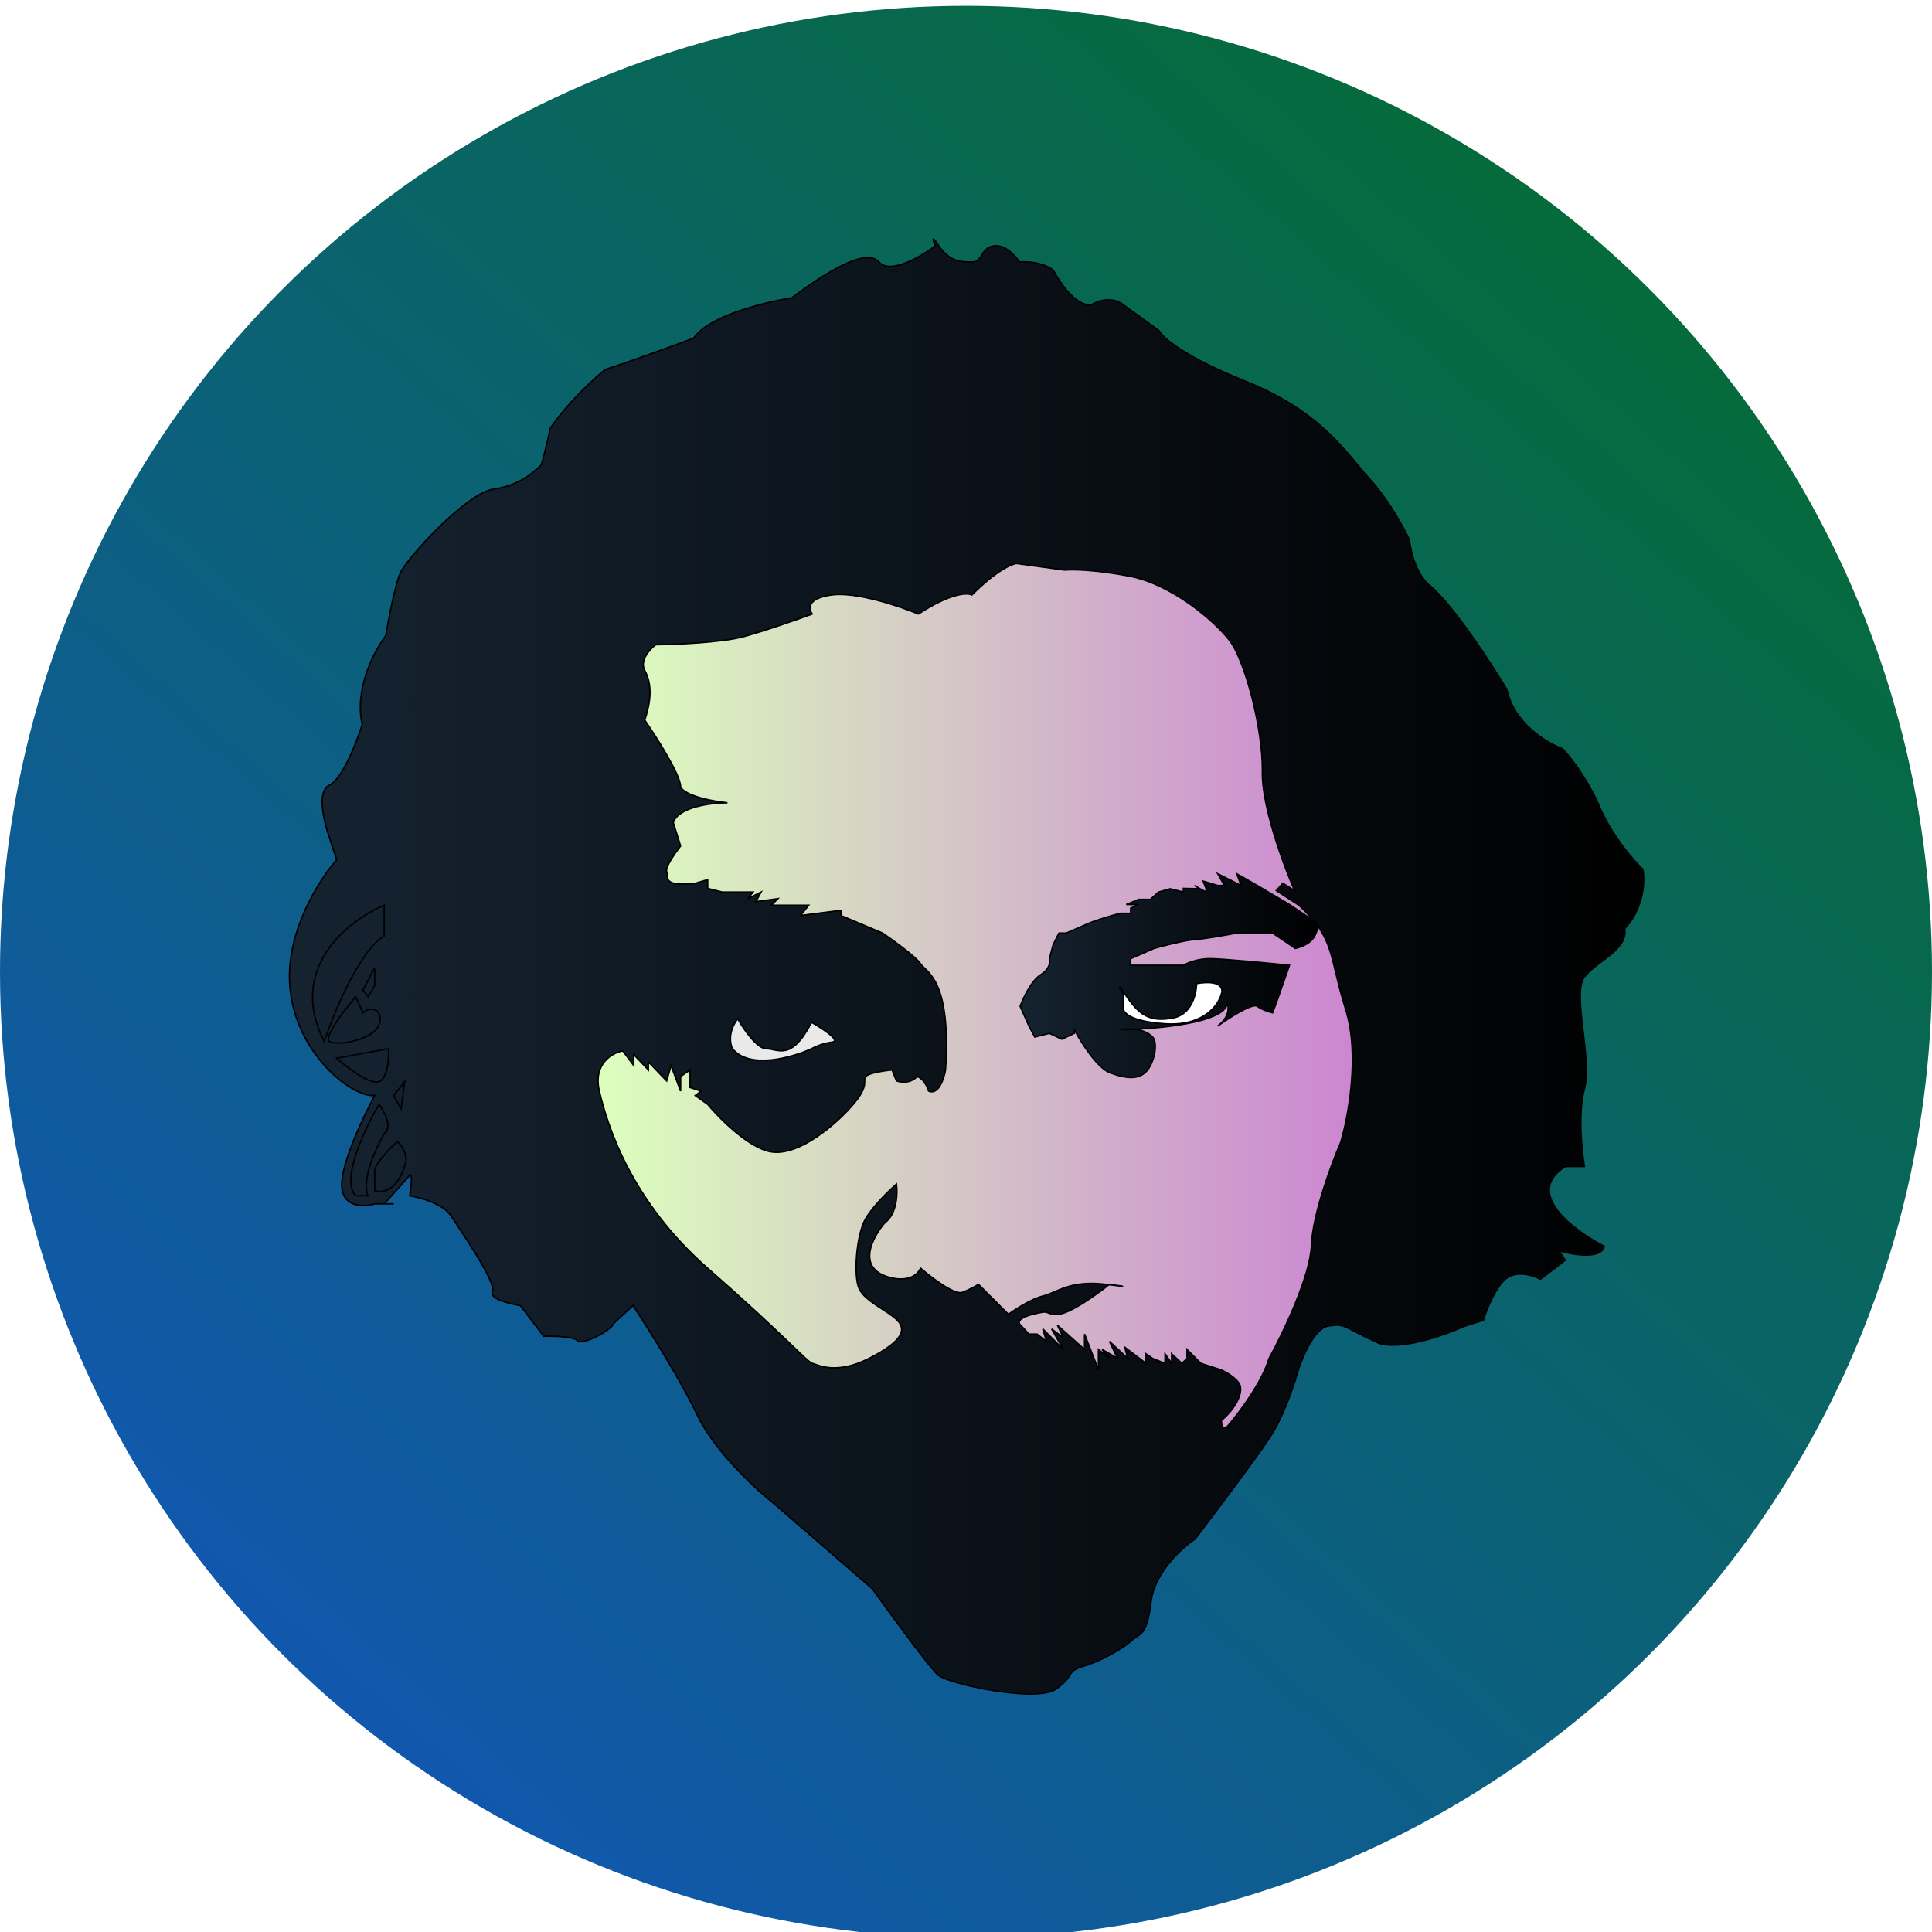 <svg width="1320" height="1320" viewBox="0 0 1320 1320" fill="none" xmlns="http://www.w3.org/2000/svg">
<g filter="url(#filter0_i)">
<circle cx="660" cy="660" r="660" fill="url(#paint0_linear)"/>
</g>
<path d="M476.5 967C464.9 942.6 442.333 906.833 432.5 892L419.5 904C417 910 396.5 919.5 394.5 916C392.9 913.2 378.5 912.833 371.5 913L355.5 892C348.167 890.833 334.1 887.3 336.5 882.5C339.5 876.5 314.5 840.5 308 830.5C302.8 822.5 287.167 818.167 280 817C280.833 811.333 282 800.6 280 803C278 805.4 267.5 817 262.5 822.5H256C248.833 824.667 234.3 825.3 233.5 810.5C232.7 795.7 248.167 763 256 748.5C240.5 750 201.5 719.5 198 673.5C195.2 636.7 218.167 600.833 230 587.5L225 572C221.333 561.833 216.2 540.5 225 536.5C233.8 532.5 243.667 507.167 247.5 495C241.9 470.6 255.833 444.5 263.5 434.5C265.333 423.5 269.9 399.5 273.5 391.5C278 381.5 318.5 336.5 338 334C357.5 331.5 368.5 318.5 369.5 318C370.3 317.6 374.167 300.833 376 292.5C388.4 274.5 406.167 258.333 413.5 252.5C433.1 246.1 462 235.5 474 231C484 215.8 522.833 206.333 541 203.5C559 190 591 168 600.5 179C608.1 187.8 629.333 175.333 639 168C637.5 164.5 635.9 159.6 641.5 168C648.5 178.5 656 179 664 179C672 179 669.5 169.5 679 168C686.6 166.8 693.833 174.833 696.5 179C708.9 178.2 717 182.333 719.5 184.5C732.7 208.1 743.333 209.667 747 207.5C756.2 202.7 763.833 205.5 766.5 207.5L792 226C794.167 230.5 809 243.7 851 260.5C903.5 281.5 920 310 936 327.5C948.8 341.5 959.333 361 963 369C965.4 388.2 973.667 398 977.5 400.5C993.9 414.9 1019 453.5 1029.5 471C1034.3 494.2 1056.83 507.667 1067.5 511.5C1072.5 516.667 1084.6 531.9 1093 551.5C1101.4 571.1 1116.17 588 1122.5 594C1125.3 614 1115.33 629.333 1110 634.5C1112.5 649 1091 656.5 1082.5 667.5C1074 678.5 1088 724 1082.5 744C1078.1 760 1080.67 786 1082.5 797H1069.5C1040.7 815 1075.17 840.833 1096 851.5C1094 860.7 1074.5 857.333 1065 854.5L1069.5 861L1052.5 874C1047.5 871.333 1035.7 867.6 1028.5 874C1021.3 880.4 1015.5 895.333 1013.5 902L1001 906C964.2 922 945.333 920 940.5 917C918 907 920 904 907.5 906C897.5 907.6 889 929 886 939.5C883.667 947.833 876.8 967.9 868 981.5C859.2 995.1 830 1033.83 816.5 1051.5C807.5 1057.5 788.9 1074.4 786.5 1094C783.5 1118.5 779 1115.5 773 1121C767 1126.5 752 1135 740 1138.5C728 1142 735 1144.5 721.5 1154C708 1163.5 648 1150.5 641 1144.5C635.4 1139.7 608.667 1103.17 596 1085.5L529 1027.5C516.333 1017.5 488.1 991.4 476.5 967Z" fill="url(#paint1_linear)"/>
<path d="M269 822.5H262.5M262.5 822.5H256C248.833 824.667 234.3 825.3 233.5 810.5C232.7 795.7 248.167 763 256 748.5C240.5 750 201.5 719.5 198 673.5C195.2 636.7 218.167 600.833 230 587.5L225 572C221.333 561.833 216.2 540.5 225 536.5C233.8 532.5 243.667 507.167 247.5 495C241.9 470.6 255.833 444.5 263.5 434.5C265.333 423.5 269.9 399.5 273.5 391.5C278 381.5 318.5 336.5 338 334C357.5 331.5 368.5 318.5 369.5 318C370.3 317.6 374.167 300.833 376 292.5C388.4 274.5 406.167 258.333 413.5 252.5C433.1 246.1 462 235.5 474 231C484 215.8 522.833 206.333 541 203.5C559 190 591 168 600.5 179C608.1 187.8 629.333 175.333 639 168C637.5 164.5 635.9 159.6 641.5 168C648.5 178.5 656 179 664 179C672 179 669.5 169.5 679 168C686.6 166.8 693.833 174.833 696.5 179C708.9 178.2 717 182.333 719.5 184.5C732.7 208.1 743.333 209.667 747 207.5C756.2 202.7 763.833 205.5 766.5 207.5L792 226C794.167 230.5 809 243.7 851 260.5C903.5 281.5 920 310 936 327.5C948.8 341.5 959.333 361 963 369C965.4 388.2 973.667 398 977.5 400.5C993.9 414.9 1019 453.5 1029.5 471C1034.3 494.2 1056.83 507.667 1067.5 511.5C1072.5 516.667 1084.6 531.9 1093 551.5C1101.4 571.1 1116.17 588 1122.5 594C1125.3 614 1115.33 629.333 1110 634.5C1112.5 649 1091 656.5 1082.5 667.5C1074 678.5 1088 724 1082.5 744C1078.1 760 1080.67 786 1082.5 797H1069.5C1040.7 815 1075.17 840.833 1096 851.5C1094 860.7 1074.5 857.333 1065 854.5L1069.5 861L1052.5 874C1047.5 871.333 1035.7 867.6 1028.5 874C1021.3 880.4 1015.5 895.333 1013.5 902L1001 906C964.2 922 945.333 920 940.5 917C918 907 920 904 907.5 906C897.5 907.6 889 929 886 939.5C883.667 947.833 876.8 967.9 868 981.5C859.2 995.1 830 1033.83 816.5 1051.5C807.5 1057.5 788.9 1074.4 786.5 1094C783.5 1118.5 779 1115.5 773 1121C767 1126.5 752 1135 740 1138.5C728 1142 735 1144.5 721.5 1154C708 1163.5 648 1150.5 641 1144.5C635.4 1139.7 608.667 1103.17 596 1085.5L529 1027.5C516.333 1017.5 488.1 991.4 476.5 967C464.9 942.6 442.333 906.833 432.5 892L419.5 904C417 910 396.5 919.5 394.5 916C392.9 913.2 378.5 912.833 371.5 913L355.5 892C348.167 890.833 334.1 887.3 336.5 882.5C339.5 876.5 314.5 840.5 308 830.5C302.8 822.5 287.167 818.167 280 817C280.833 811.333 282 800.6 280 803C278 805.4 267.5 817 262.5 822.5ZM262.5 618.5C238.167 628.667 195.9 661.5 221.5 711.5C228.167 691.667 245.7 649.5 262.5 639.5V618.5ZM243 681C235.333 690 221 708.7 225 711.5C230 715 255.5 710.5 259 700C262.5 689.5 253 687 248 692L243 681ZM256 661V673.5L251.5 681L248 676.5L256 661ZM230 723L265.5 716.5C265.833 723 265 736.6 259 739C253 741.4 237.167 729.333 230 723ZM259 754.5C249.333 770.833 232.6 806.2 243 817H251.5C249.333 813.333 248.5 799.7 262.5 774.5C265 773 267.8 766.9 259 754.5ZM269 748.5L274 757.5L276.5 739L269 748.5ZM271.5 780C266.333 784.667 256 795.2 256 800C256 804.8 256 811 256 813.5C260.667 815.167 271.3 814.1 276.5 796.5C277.833 794 278.7 787.2 271.5 780Z" stroke="black"/>
<path d="M455.5 595.5C454.3 592.7 461.333 582.667 465 578L460 562C463.6 551.2 486.167 548.5 497 548.5C473 545.7 465.667 540 465 537.5C465 529.5 448.667 503.833 440.5 492C445.5 477 445 466.5 440.5 458C436.9 451.2 444 443.5 448 440.5C461.833 440.333 493.2 439 508 435C522.8 431 545.5 423 555 419.5C552.333 416.167 551.2 408.9 568 406.5C584.8 404.1 614.667 414.167 627.5 419.5C649.5 405.1 661 404.833 664 406.5C680.4 390.1 691.167 385.333 694.5 385L727.5 389.5C732.167 389 747.4 389.1 771 393.5C800.5 399 829.5 424 840 437.5C850.5 451 863 498 862.5 527.5C862.1 551.1 877 591.333 884.5 608.5L876.5 603.5L872 608.5L887.5 618.5C912.5 642 907.5 651.5 919.5 690C929.1 720.8 921.167 763.167 916 780.5C909.667 795.167 896.8 829.8 896 851C895.2 872.2 876.333 911.333 867 928.25C862.2 944.45 846.667 965.167 839.5 973.5C835.5 978.7 834.5 973.667 834.5 970.5C843.5 963 848.5 953.5 847.5 947.5C846.7 942.7 838.5 937.833 834.5 936L820.5 931.5L811 922V928.25L807.5 931.5L800.5 925V931.5L796 925V931.5L787.75 928.25L783 925V931.5L768.5 920.5L770.5 928L758 916.5L763.5 928L753 922L758 928L750.5 922V928V936L741 911.5V922L722.5 905.5L726.5 914L718.5 908L726.5 922L712.5 908L715 916.5L708.5 911.5H703L697.5 905.5C695.667 904.167 694.7 900.8 705.5 898C719 894.5 712.5 898 722.5 898C730.398 898 749.017 884.68 757.67 877.765C756.99 877.682 756.268 877.594 755.5 877.5C731 874.5 722.5 883 712.5 885.5C704.5 887.5 693.5 894.667 689 898L668.5 877.5C667 878.5 662.7 881 657.5 883C652.3 885 636.333 872.833 629 866.5C624.6 875.7 612.5 874.333 607 872.5C585 866.1 596.167 845.167 604.5 835.5C612.9 829.5 613.333 815.333 612.5 809C607.667 813.167 596.7 823.7 591.5 832.5C585 843.5 583 872 587 880.5C591 889 605.5 895 612.5 901.5C619.5 908 617.5 916 594 928C570.5 940 558 932 555 931.5C552 931 536 912.5 483.5 866.5C431 820.5 415 769 409.5 745.5C405.1 726.7 418.333 719.333 425.5 718L433 728V720.5L443 731V725.5L455.5 738.5L458.5 728L465 745.5V735.5L471.5 731V743L479 745.5L475 748.5L483.5 754.5C491.667 764.333 511.8 784.6 527 787C546 790 571.5 768 583 754.5C594.5 741 589 738.5 591.5 735.5C593.5 733.1 604.333 731.5 609.5 731L612.5 738.5C620.1 740.9 625 737.5 626.5 735.5C630.9 736.7 633.667 742.667 634.5 745.5C641.3 748.3 645 737 646 731C650 669 633 664.5 629 658.5C625.8 653.7 610.333 642.5 603 637.5L574.5 625.5V622L547 625.5L552.5 618.5H527L531.5 614L516.5 616L520 609.5L511 614L514.5 609.5H497H493.5L483.5 607V601L475 603.5C451.5 606 457 599 455.5 595.5Z" fill="url(#paint2_linear)"/>
<path d="M792.5 931.5L787.75 928.25M787.75 928.25L783 925V931.5L768.5 920.5L770.5 928L758 916.5L763.5 928L753 922L758 928L750.5 922V928V936L741 911.5V922L722.5 905.5L726.5 914L718.5 908L726.5 922L712.5 908L715 916.5L708.5 911.5H703L697.5 905.5C695.667 904.167 694.7 900.8 705.5 898C719 894.5 712.5 898 722.5 898C730.5 898 749.5 884.333 758 877.5C765.333 878.5 775.1 879.9 755.5 877.5C731 874.5 722.5 883 712.5 885.5C704.5 887.5 693.5 894.667 689 898L668.5 877.5C667 878.5 662.7 881 657.5 883C652.3 885 636.333 872.833 629 866.5C624.6 875.7 612.5 874.333 607 872.5C585 866.1 596.167 845.167 604.5 835.5C612.9 829.5 613.333 815.333 612.5 809C607.667 813.167 596.7 823.7 591.5 832.5C585 843.5 583 872 587 880.5C591 889 605.5 895 612.5 901.5C619.5 908 617.5 916 594 928C570.5 940 558 932 555 931.5C552 931 536 912.5 483.5 866.5C431 820.5 415 769 409.5 745.5C405.1 726.7 418.333 719.333 425.5 718L433 728V720.5L443 731V725.5L455.5 738.5L458.5 728L465 745.5V735.5L471.5 731V743L479 745.5L475 748.5L483.5 754.5C491.667 764.333 511.8 784.6 527 787C546 790 571.5 768 583 754.5C594.5 741 589 738.5 591.5 735.5C593.5 733.1 604.333 731.5 609.5 731L612.5 738.5C620.1 740.9 625 737.5 626.5 735.5C630.9 736.7 633.667 742.667 634.5 745.5C641.3 748.3 645 737 646 731C650 669 633 664.5 629 658.5C625.8 653.7 610.333 642.5 603 637.5L574.5 625.5V622L547 625.5L552.5 618.5H527L531.5 614L516.5 616L520 609.5L511 614L514.5 609.5H497H493.5L483.5 607V601L475 603.5C451.5 606 457 599 455.5 595.5C454.3 592.7 461.333 582.667 465 578L460 562C463.6 551.2 486.167 548.5 497 548.5C473 545.7 465.667 540 465 537.5C465 529.5 448.667 503.833 440.5 492C445.5 477 445 466.5 440.5 458C436.9 451.2 444 443.5 448 440.5C461.833 440.333 493.2 439 508 435C522.8 431 545.5 423 555 419.5C552.333 416.167 551.2 408.9 568 406.5C584.8 404.1 614.667 414.167 627.5 419.5C649.5 405.1 661 404.833 664 406.5C680.4 390.1 691.167 385.333 694.5 385L727.5 389.5C732.167 389 747.4 389.1 771 393.5C800.5 399 829.5 424 840 437.5C850.5 451 863 498 862.5 527.5C862.1 551.1 877 591.333 884.5 608.5L876.5 603.5L872 608.5L887.5 618.5C912.5 642 907.5 651.5 919.5 690C929.1 720.8 921.167 763.167 916 780.5C909.667 795.167 896.8 829.8 896 851C895.2 872.2 876.333 911.333 867 928.25C862.2 944.45 846.667 965.167 839.5 973.5C835.5 978.7 834.5 973.667 834.5 970.5C843.5 963 848.5 953.5 847.5 947.5C846.7 942.7 838.5 937.833 834.5 936L820.5 931.5L811 922V928.25L807.5 931.5L800.5 925V931.5L796 925V931.5L787.75 928.25Z" stroke="black"/>
<path d="M859 605L881 618L900.5 631C900.5 633.167 899.7 638.4 896.5 642C893.3 645.6 887.5 647.5 885 648L869.5 637.5H845C838 638.833 822.4 641.6 816 642C809.6 642.4 795 646.167 788.5 648L772.5 655V659.5H808.5C811 658 818.1 655 826.5 655C834.9 655 866.333 658 881 659.5L873.5 681L869.5 692C867.333 691.5 862.2 689.9 859 687.5C855.8 685.1 839.667 695.5 832 701C840 695 839.667 688.167 838.5 685.5C837.089 697.494 799.799 702.073 774.778 703.216C783.21 703.991 787.359 707.718 788.5 710C789.5 712.333 790.4 719.2 786 728C780.5 739 769.5 737 758.5 733C749.7 729.8 738.5 712 734 703.5V706L725.5 710L717 706L707 708.5L703 701L697 687.5C699 682 704.6 670 711 666C717.4 662 717.667 657 717 655L719.5 645.5L723.5 637.5H728.5C730.833 636.5 737.1 633.8 743.5 631C749.9 628.2 760.833 625.167 765.5 624H772.5V620.5L778 618H769.5L778 614.5H786L791.5 609.5L799.5 607.25L808.5 609.5V607L820 607.25L824 609.5V607L822 602L832 605H836.5L832 597L848 605L845 597L859 605Z" fill="url(#paint3_linear)"/>
<path d="M816 605L820 607.25M820 607.25L824 609.5V607L822 602L832 605H836.5L832 597L848 605L845 597L859 605L881 618L900.5 631C900.5 633.167 899.7 638.4 896.5 642C893.3 645.6 887.5 647.5 885 648L869.5 637.5H845C838 638.833 822.4 641.6 816 642C809.6 642.4 795 646.167 788.5 648L772.5 655V659.5H808.5C811 658 818.1 655 826.5 655C834.9 655 866.333 658 881 659.5L873.5 681L869.5 692C867.333 691.5 862.2 689.9 859 687.5C855.8 685.1 839.667 695.5 832 701C840 695 839.667 688.167 838.5 685.5C836.9 699.1 789.167 703.167 765.5 703.5C780.3 701.5 787 707 788.5 710C789.5 712.333 790.4 719.2 786 728C780.5 739 769.5 737 758.5 733C749.7 729.8 738.5 712 734 703.5V706L725.5 710L717 706L707 708.5L703 701L697 687.5C699 682 704.6 670 711 666C717.4 662 717.667 657 717 655L719.5 645.5L723.5 637.5H728.5C730.833 636.5 737.1 633.8 743.5 631C749.9 628.2 760.833 625.167 765.5 624H772.5V620.5L778 618H769.5L778 614.5H786L791.5 609.5L799.5 607.25L808.5 609.5V607L820 607.25Z" stroke="black"/>
<path d="M801.5 695.5C814.3 693.1 817.5 678.833 817.5 672C834.3 669.2 835.833 675.5 834.5 679C832.667 686.5 822.5 701.1 796.5 699.5C770.5 697.9 766.333 690.833 767.5 687.5V679C765.167 675.167 762.3 670.1 769.5 680.5C778.5 693.5 785.5 698.5 801.5 695.5Z" fill="white" stroke="black"/>
<path d="M568.5 712C574.9 711.2 561.833 702.667 554.5 698.5C540.5 725.5 531.5 716.5 523.5 716.5C517.1 716.5 507.833 702.833 504 696C497.2 705.2 498.833 713.5 500.5 716.5C512.1 730.9 541.333 722.5 554.5 716.5C556.5 715.333 562.1 712.8 568.5 712Z" fill="#E9E9E9" stroke="black"/>
<defs>
<filter id="filter0_i" x="0" y="0" width="1320" height="1324" filterUnits="userSpaceOnUse" color-interpolation-filters="sRGB">
<feFlood flood-opacity="0" result="BackgroundImageFix"/>
<feBlend mode="normal" in="SourceGraphic" in2="BackgroundImageFix" result="shape"/>
<feColorMatrix in="SourceAlpha" type="matrix" values="0 0 0 0 0 0 0 0 0 0 0 0 0 0 0 0 0 0 127 0" result="hardAlpha"/>
<feOffset dy="4"/>
<feGaussianBlur stdDeviation="2"/>
<feComposite in2="hardAlpha" operator="arithmetic" k2="-1" k3="1"/>
<feColorMatrix type="matrix" values="0 0 0 0 0 0 0 0 0 0 0 0 0 0 0 0 0 0 0.25 0"/>
<feBlend mode="normal" in2="shape" result="effect1_innerShadow"/>
</filter>
<linearGradient id="paint0_linear" x1="198" y1="1147" x2="1078" y2="149.5" gradientUnits="userSpaceOnUse">
<stop stop-color="#1158AE"/>
<stop offset="1" stop-color="#056B3B"/>
</linearGradient>
<linearGradient id="paint1_linear" x1="197.766" y1="660.365" x2="1122.99" y2="660.365" gradientUnits="userSpaceOnUse">
<stop stop-color="#152331"/>
<stop offset="1"/>
</linearGradient>
<linearGradient id="paint2_linear" x1="408.624" y1="680.373" x2="924.009" y2="680.373" gradientUnits="userSpaceOnUse">
<stop stop-color="#DCFFBD"/>
<stop offset="1" stop-color="#CC86D1"/>
</linearGradient>
<linearGradient id="paint3_linear" x1="697" y1="666.591" x2="900.5" y2="666.591" gradientUnits="userSpaceOnUse">
<stop stop-color="#152331"/>
<stop offset="1"/>
</linearGradient>
</defs>
</svg>
